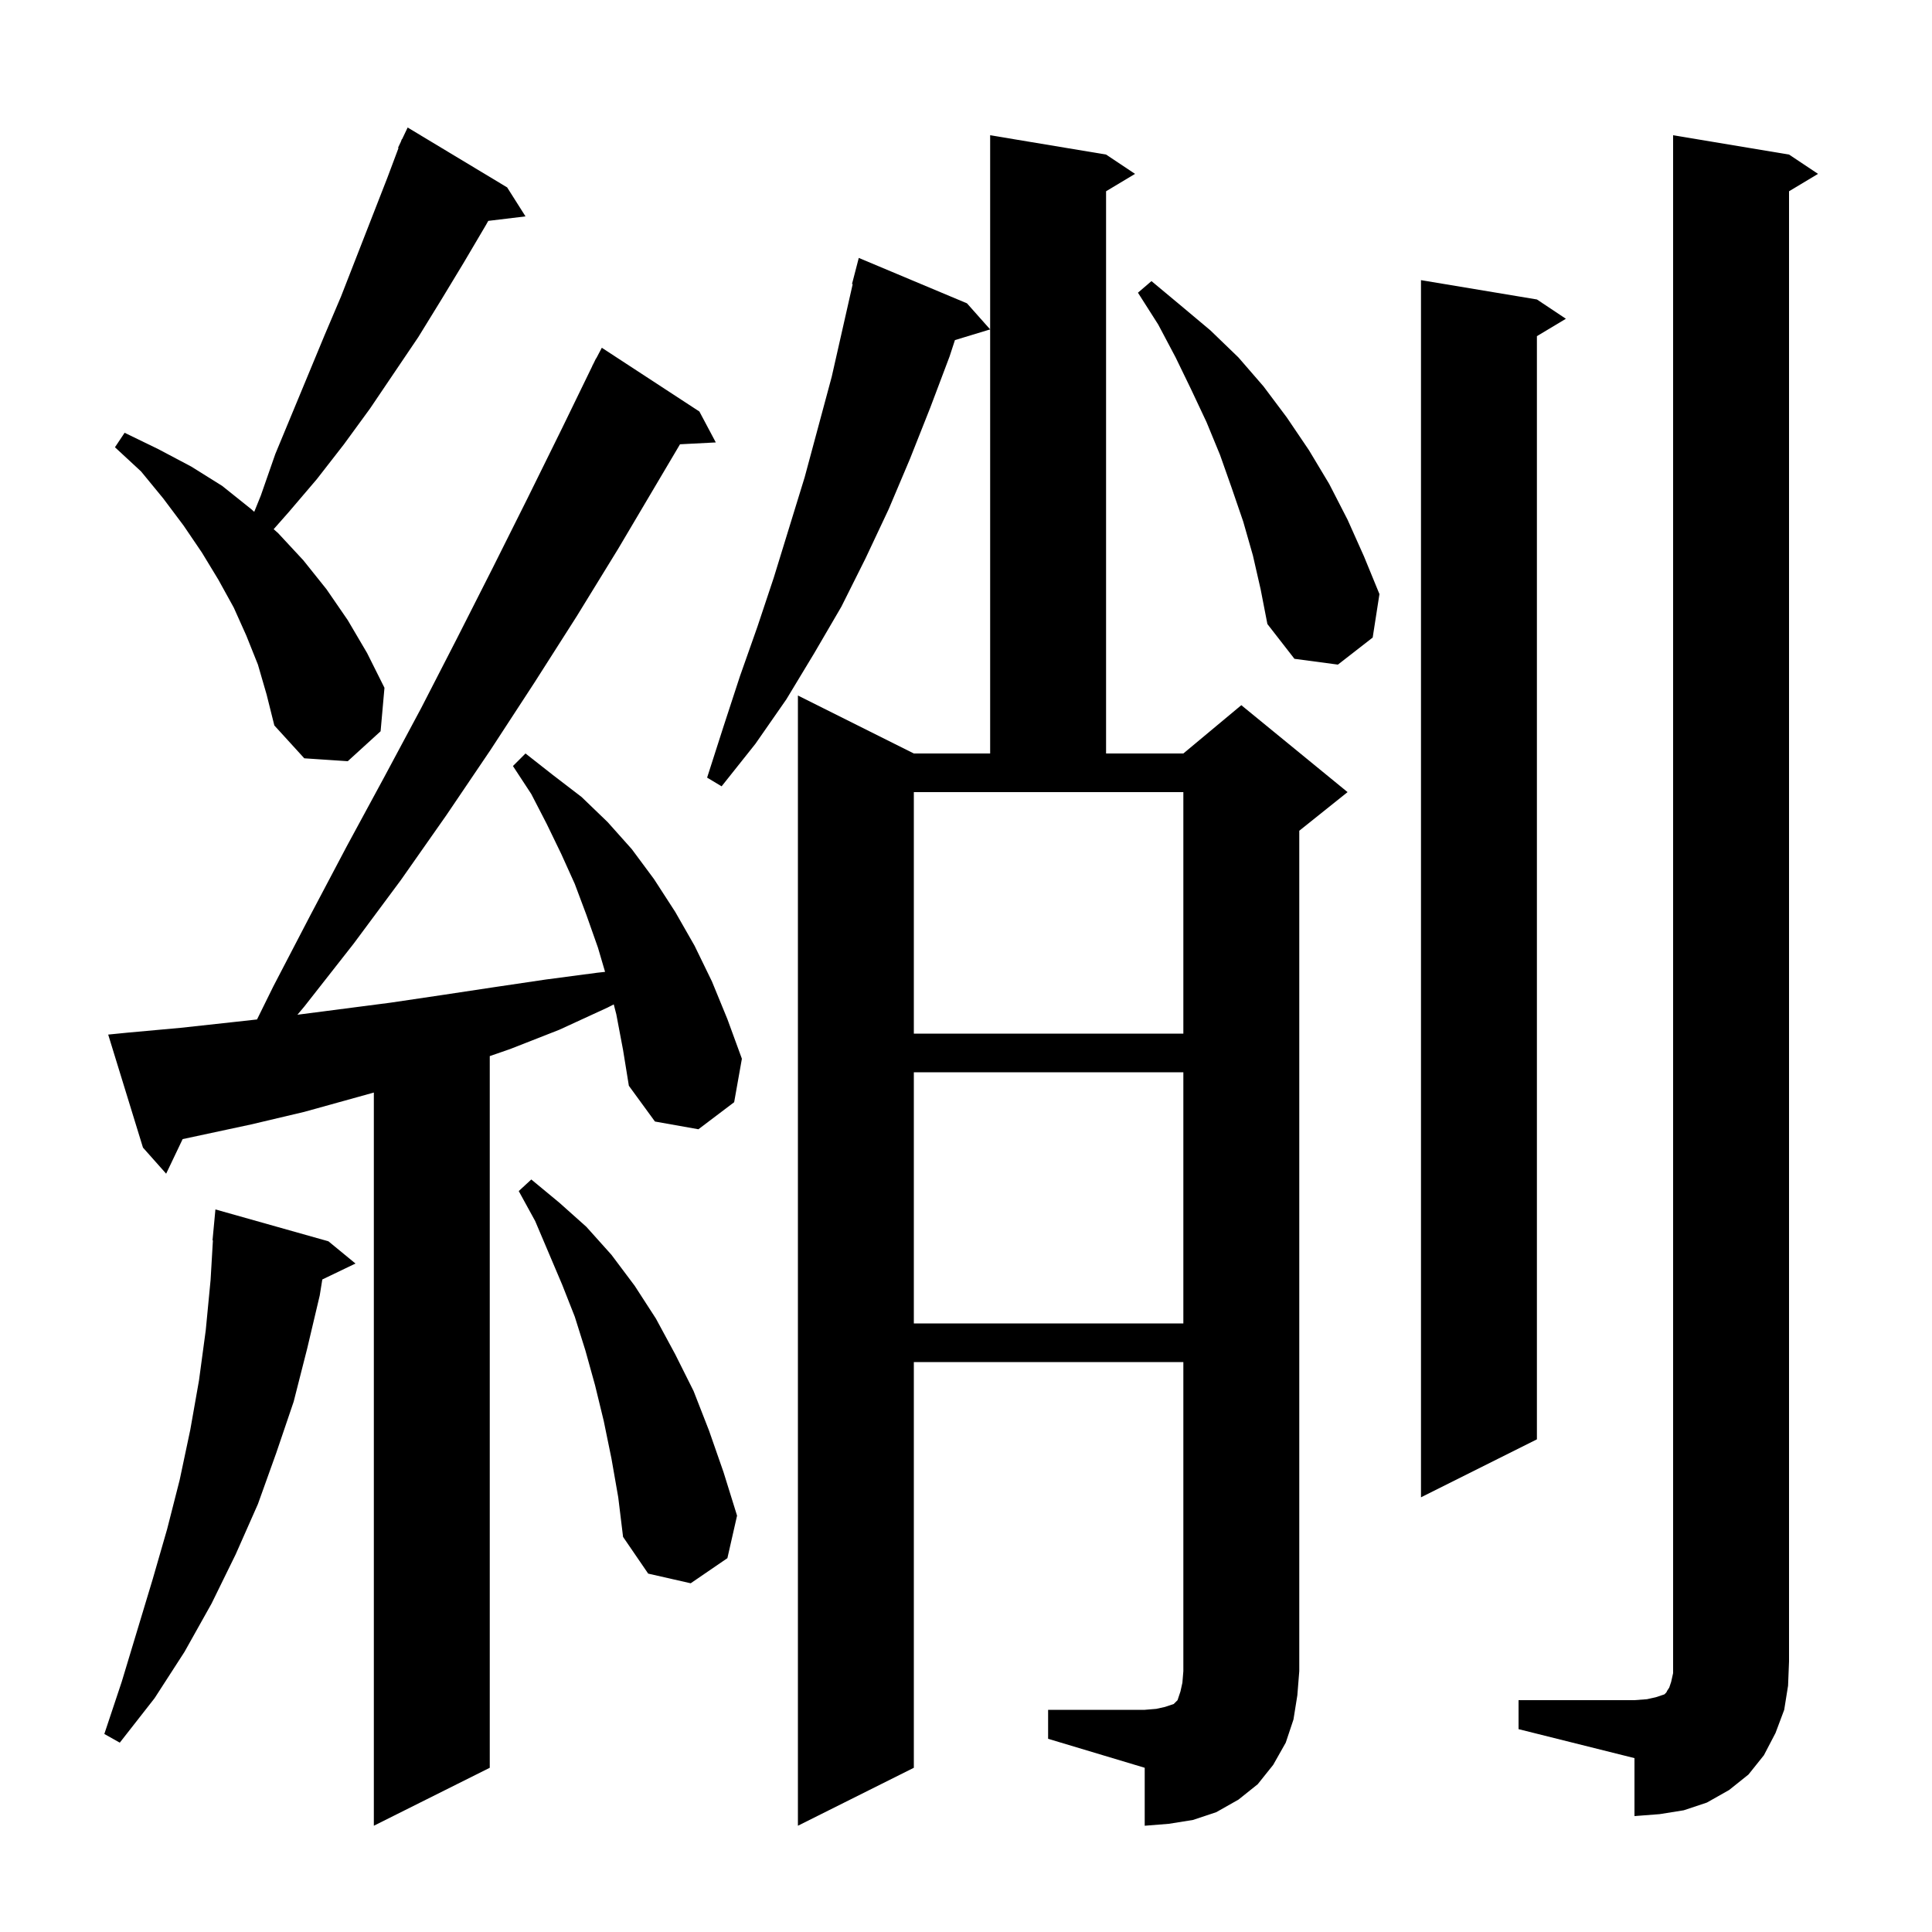 <svg xmlns="http://www.w3.org/2000/svg" xmlns:xlink="http://www.w3.org/1999/xlink" version="1.1" baseProfile="full" viewBox="0 0 200 200" width="200" height="200">
<g fill="black">
<path d="M 108.5 177.0 L 118.5 177.0 L 119.7 176.9 L 120.6 176.7 L 121.5 176.4 L 121.9 176.0 L 122.2 175.1 L 122.4 174.2 L 122.5 173.0 L 122.5 141.0 L 94.6 141.0 L 94.6 183.0 L 82.6 189.0 L 82.6 72.0 L 94.6 78.0 L 102.5 78.0 L 102.5 14.0 L 114.5 16.0 L 117.5 18.0 L 114.5 19.8 L 114.5 78.0 L 122.5 78.0 L 128.5 73.0 L 139.5 82.0 L 134.5 86.0 L 134.5 173.0 L 134.3 175.5 L 133.9 178.0 L 133.1 180.4 L 131.8 182.7 L 130.2 184.7 L 128.2 186.3 L 125.9 187.6 L 123.5 188.4 L 121.0 188.8 L 118.5 189.0 L 118.5 183.0 L 108.5 180.0 Z M 63.8 105.0 L 63.536 103.975 L 62.9 104.3 L 57.9 106.6 L 52.8 108.6 L 50.7 109.327 L 50.7 183.0 L 38.7 189.0 L 38.7 113.1 L 31.5 115.1 L 26.0 116.4 L 18.907 117.92 L 17.2 121.5 L 14.8 118.8 L 11.2 107.1 L 13.2 106.9 L 18.7 106.4 L 24.2 105.8 L 26.607 105.533 L 28.3 102.1 L 32.1 94.8 L 35.9 87.6 L 39.8 80.4 L 43.6 73.3 L 47.3 66.1 L 51.0 58.8 L 54.6 51.6 L 58.2 44.3 L 61.309 37.904 L 61.3 37.9 L 61.445 37.624 L 61.7 37.1 L 61.717 37.109 L 62.3 36.0 L 72.4 42.6 L 74.1 45.8 L 70.394 45.992 L 64.0 56.8 L 59.7 63.8 L 55.3 70.7 L 50.8 77.6 L 46.2 84.4 L 41.5 91.1 L 36.6 97.7 L 31.5 104.2 L 30.788 105.046 L 40.4 103.8 L 45.8 103.0 L 51.1 102.2 L 56.5 101.4 L 61.8 100.7 L 62.637 100.607 L 61.9 98.1 L 60.7 94.7 L 59.5 91.5 L 58.1 88.4 L 56.6 85.3 L 55.0 82.2 L 53.1 79.3 L 54.4 78.0 L 57.2 80.2 L 60.2 82.5 L 62.9 85.1 L 65.4 87.9 L 67.7 91.0 L 69.9 94.4 L 71.9 97.9 L 73.7 101.6 L 75.3 105.5 L 76.8 109.6 L 76.0 114.1 L 72.3 116.9 L 67.8 116.1 L 65.1 112.4 L 64.5 108.7 Z M 157.2 176.0 L 169.2 176.0 L 170.5 175.9 L 171.4 175.7 L 172.3 175.4 L 172.5 175.2 L 172.6 175.0 L 172.8 174.7 L 173.0 174.1 L 173.2 173.2 L 173.2 14.0 L 185.2 16.0 L 188.2 18.0 L 185.2 19.8 L 185.2 172.0 L 185.1 174.5 L 184.7 177.0 L 183.8 179.4 L 182.6 181.7 L 181.0 183.7 L 179.0 185.3 L 176.7 186.6 L 174.3 187.4 L 171.8 187.8 L 169.2 188.0 L 169.2 182.0 L 157.2 179.0 Z M 34.0 128.5 L 36.8 130.8 L 33.365 132.451 L 33.1 134.1 L 31.8 139.6 L 30.4 145.1 L 28.6 150.4 L 26.7 155.7 L 24.4 160.9 L 21.9 166.0 L 19.1 171.0 L 16.0 175.8 L 12.4 180.4 L 10.8 179.5 L 12.6 174.1 L 15.8 163.5 L 17.3 158.3 L 18.6 153.2 L 19.7 148.0 L 20.6 142.9 L 21.3 137.7 L 21.8 132.5 L 22.041 128.4 L 22.0 128.4 L 22.3 125.2 Z M 63.3 151.0 L 62.5 147.1 L 61.6 143.4 L 60.6 139.8 L 59.5 136.3 L 58.2 133.0 L 55.4 126.4 L 53.7 123.3 L 55.0 122.1 L 57.9 124.5 L 60.7 127.0 L 63.3 129.9 L 65.7 133.1 L 67.9 136.5 L 69.9 140.2 L 71.8 144.0 L 73.4 148.1 L 74.9 152.4 L 76.3 156.9 L 75.3 161.3 L 71.5 163.9 L 67.1 162.9 L 64.5 159.1 L 64.0 155.0 Z M 159.1 31.0 L 162.1 33.0 L 159.1 34.8 L 159.1 149.0 L 147.1 155.0 L 147.1 29.0 Z M 94.6 111.0 L 94.6 137.0 L 122.5 137.0 L 122.5 111.0 Z M 94.6 107.0 L 122.5 107.0 L 122.5 82.0 L 94.6 82.0 Z M 100.1 31.4 L 102.5 34.1 L 98.854 35.207 L 98.3 36.9 L 96.3 42.2 L 94.2 47.5 L 92.0 52.7 L 89.6 57.8 L 87.1 62.8 L 84.3 67.6 L 81.4 72.4 L 78.2 77.0 L 74.7 81.4 L 73.2 80.5 L 74.9 75.2 L 76.6 70.0 L 78.4 64.9 L 80.1 59.8 L 83.3 49.4 L 86.1 39.0 L 88.271 29.412 L 88.2 29.4 L 88.9 26.7 Z M 26.7 68.8 L 25.5 65.8 L 24.2 62.9 L 22.6 60.0 L 20.9 57.2 L 19.0 54.4 L 16.9 51.6 L 14.6 48.8 L 11.9 46.3 L 12.9 44.8 L 16.4 46.5 L 19.8 48.3 L 23.0 50.3 L 26.0 52.7 L 26.318 52.984 L 27.0 51.3 L 28.5 47.0 L 33.6 34.7 L 35.3 30.7 L 40.1 18.4 L 41.255 15.32 L 41.2 15.3 L 41.494 14.682 L 41.6 14.4 L 41.623 14.411 L 42.2 13.2 L 52.5 19.4 L 54.4 22.4 L 50.545 22.865 L 50.3 23.3 L 48.0 27.2 L 45.7 31.0 L 43.3 34.9 L 38.3 42.3 L 35.6 46.0 L 32.8 49.6 L 29.9 53.0 L 28.329 54.78 L 28.8 55.2 L 31.4 58.0 L 33.8 61.0 L 36.0 64.2 L 38.0 67.6 L 39.8 71.2 L 39.4 75.7 L 36.0 78.8 L 31.5 78.5 L 28.4 75.1 L 27.6 71.9 Z M 129.7 57.5 L 128.7 54.0 L 127.5 50.5 L 126.3 47.1 L 124.9 43.7 L 123.3 40.3 L 121.7 37.0 L 119.9 33.6 L 117.8 30.3 L 119.2 29.1 L 122.2 31.6 L 125.3 34.2 L 128.2 37.0 L 130.8 40.0 L 133.2 43.2 L 135.5 46.6 L 137.6 50.1 L 139.5 53.8 L 141.2 57.6 L 142.8 61.5 L 142.1 66.0 L 138.5 68.8 L 134.0 68.2 L 131.2 64.6 L 130.5 61.0 Z " />
</g>
</svg>
